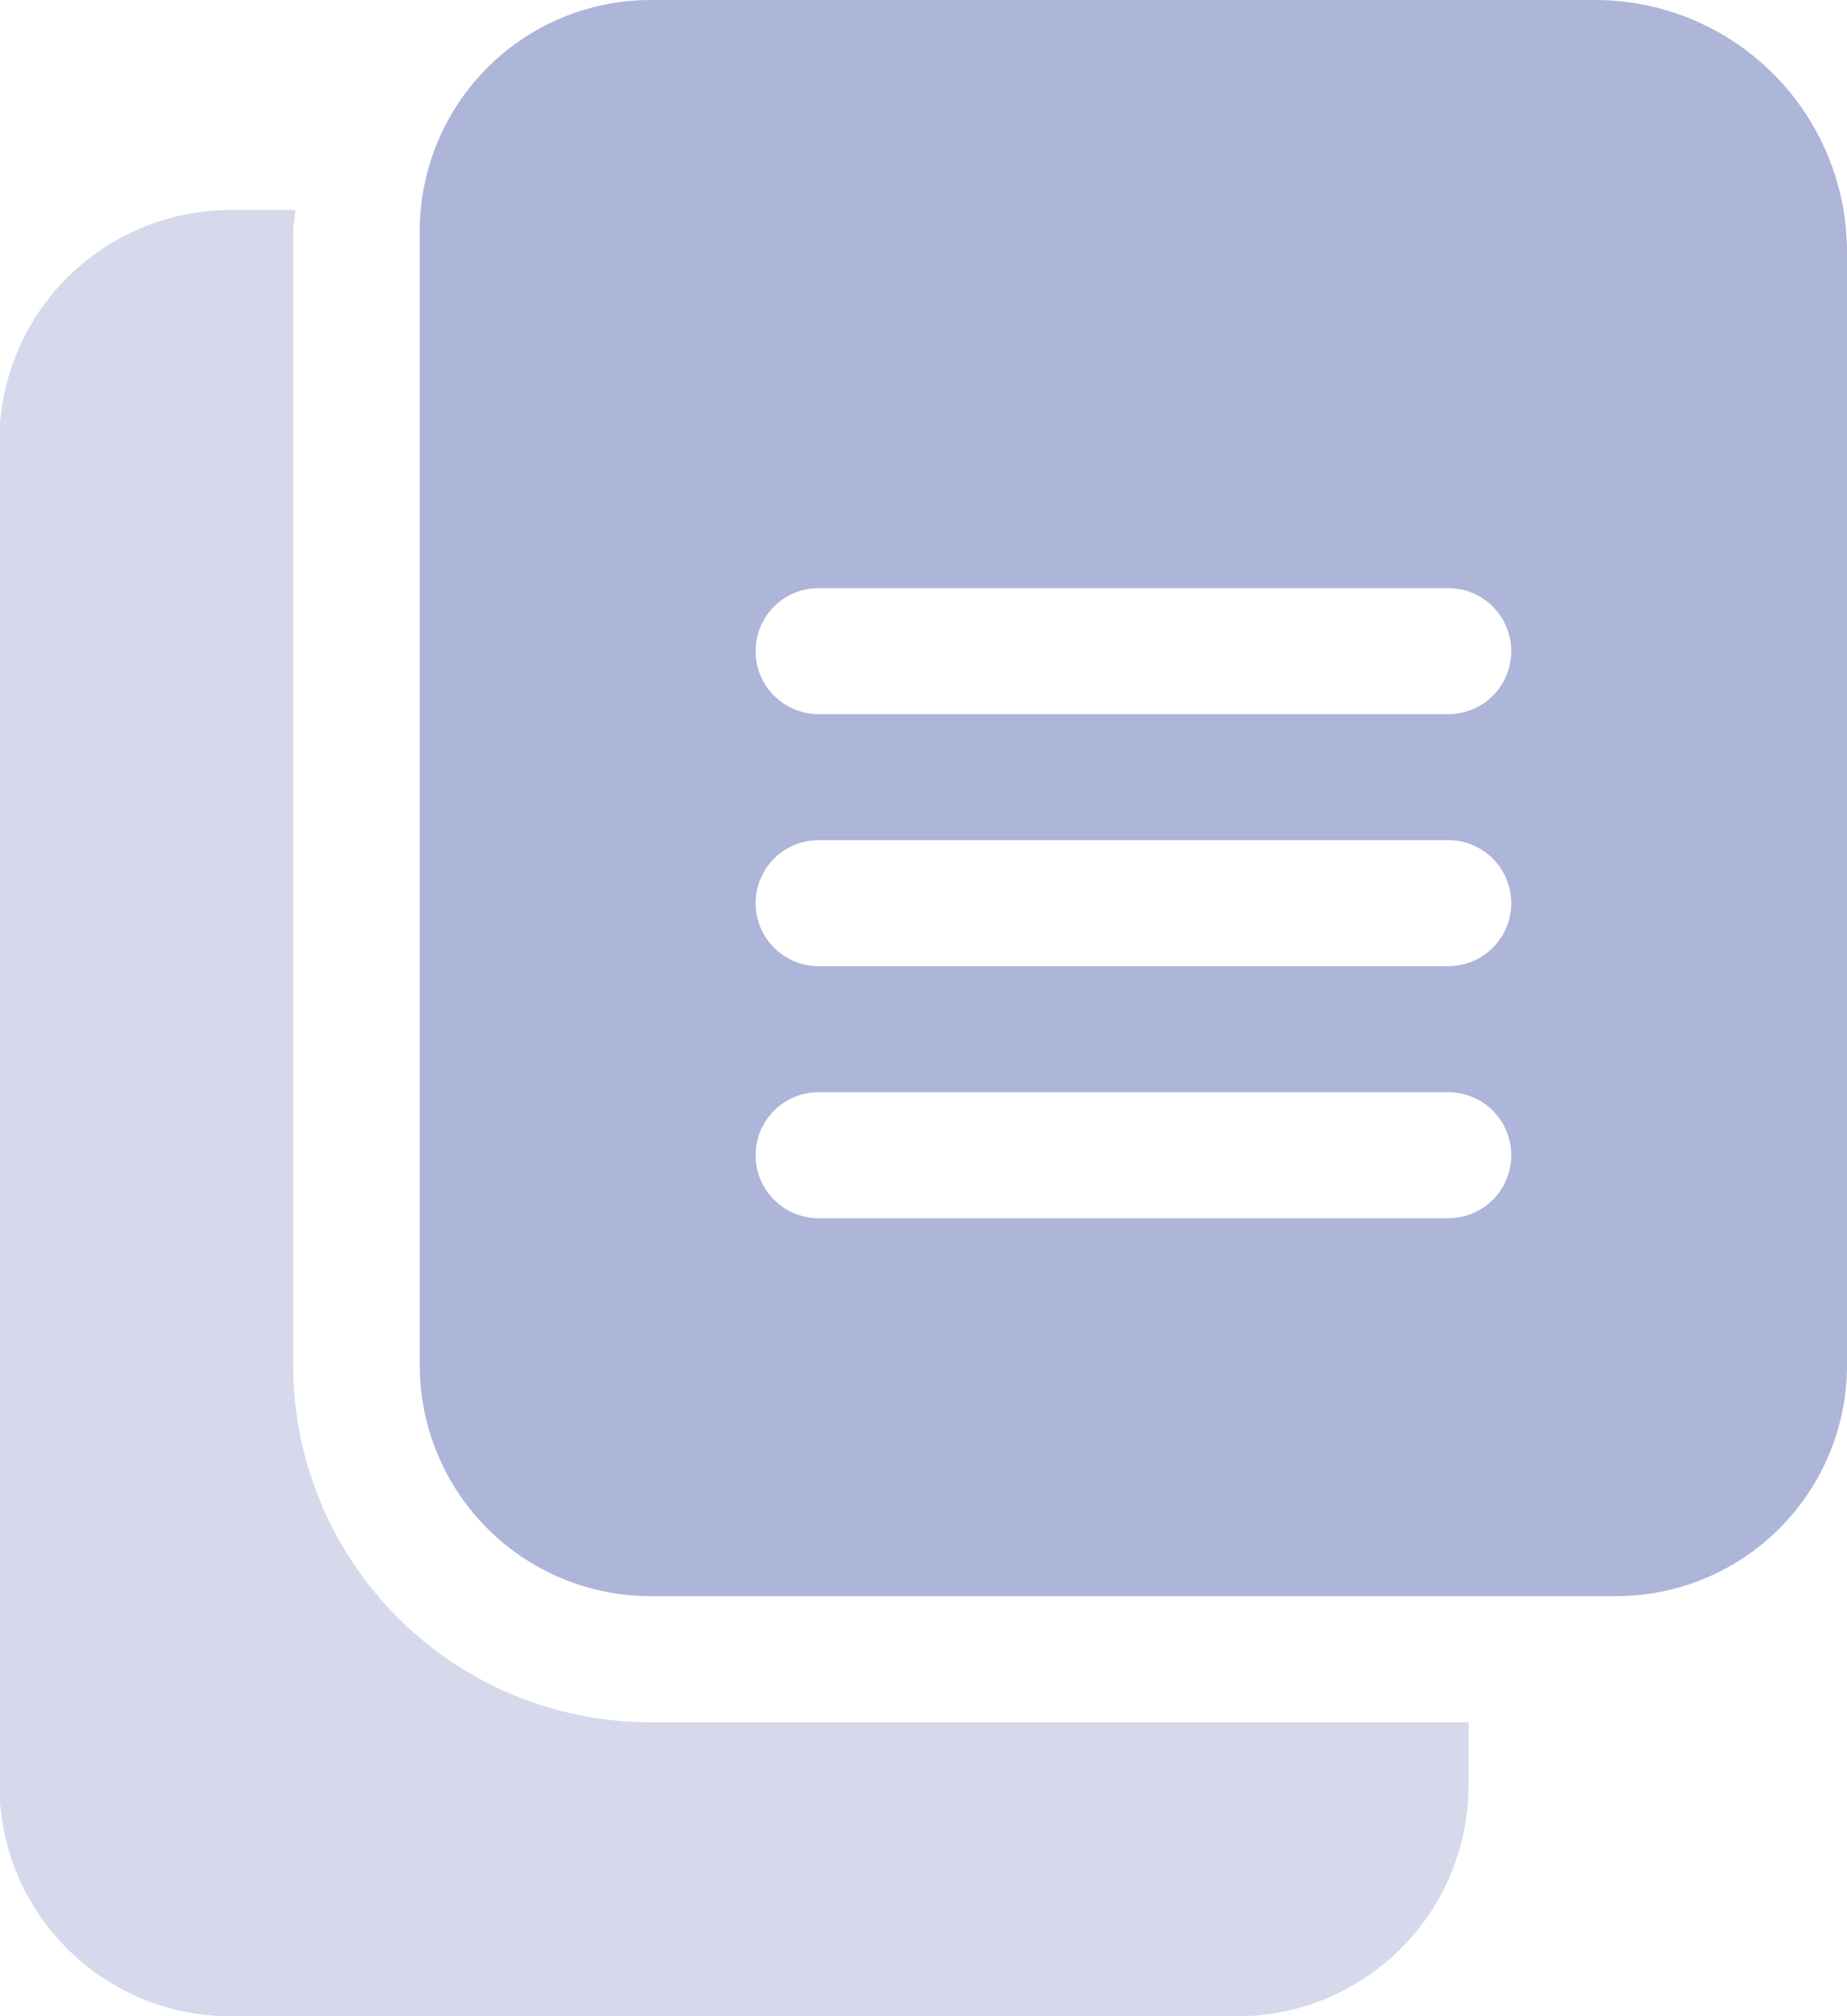 <svg xmlns="http://www.w3.org/2000/svg" width="14.666" height="16" viewBox="0 0 14.666 16">
  <g id="Notice" transform="translate(4547.328 -1868)">
    <path id="Path_1046" data-name="Path 1046" d="M193.833,128A1.834,1.834,0,0,0,192,129.833v9a1.833,1.833,0,0,0,1.833,1.833H201.5a1.833,1.833,0,0,0,1.833-1.833V130a2,2,0,0,0-2-2Zm6.334,9.667h-5a.5.5,0,1,1,0-1h5a.5.5,0,1,1,0,1Zm0-2h-5a.5.5,0,1,1,0-1h5a.5.5,0,1,1,0,1Zm0-2h-5a.5.5,0,1,1,0-1h5a.5.5,0,1,1,0,1Zm0,0" transform="translate(-4735.995 1740)" fill="#adb5d9"/>
    <path id="Path_1047" data-name="Path 1047" d="M143.838,166.672A2.836,2.836,0,0,1,141,163.839v-9c0-.057.014-.11.017-.167H140.5a1.835,1.835,0,0,0-1.833,1.833v10.667a1.835,1.835,0,0,0,1.833,1.833h8a1.835,1.835,0,0,0,1.833-1.833v-.5Zm0,0" transform="translate(-4686 1714.995)" fill="#adb5d9" opacity="0.5"/>
  </g>
</svg>

